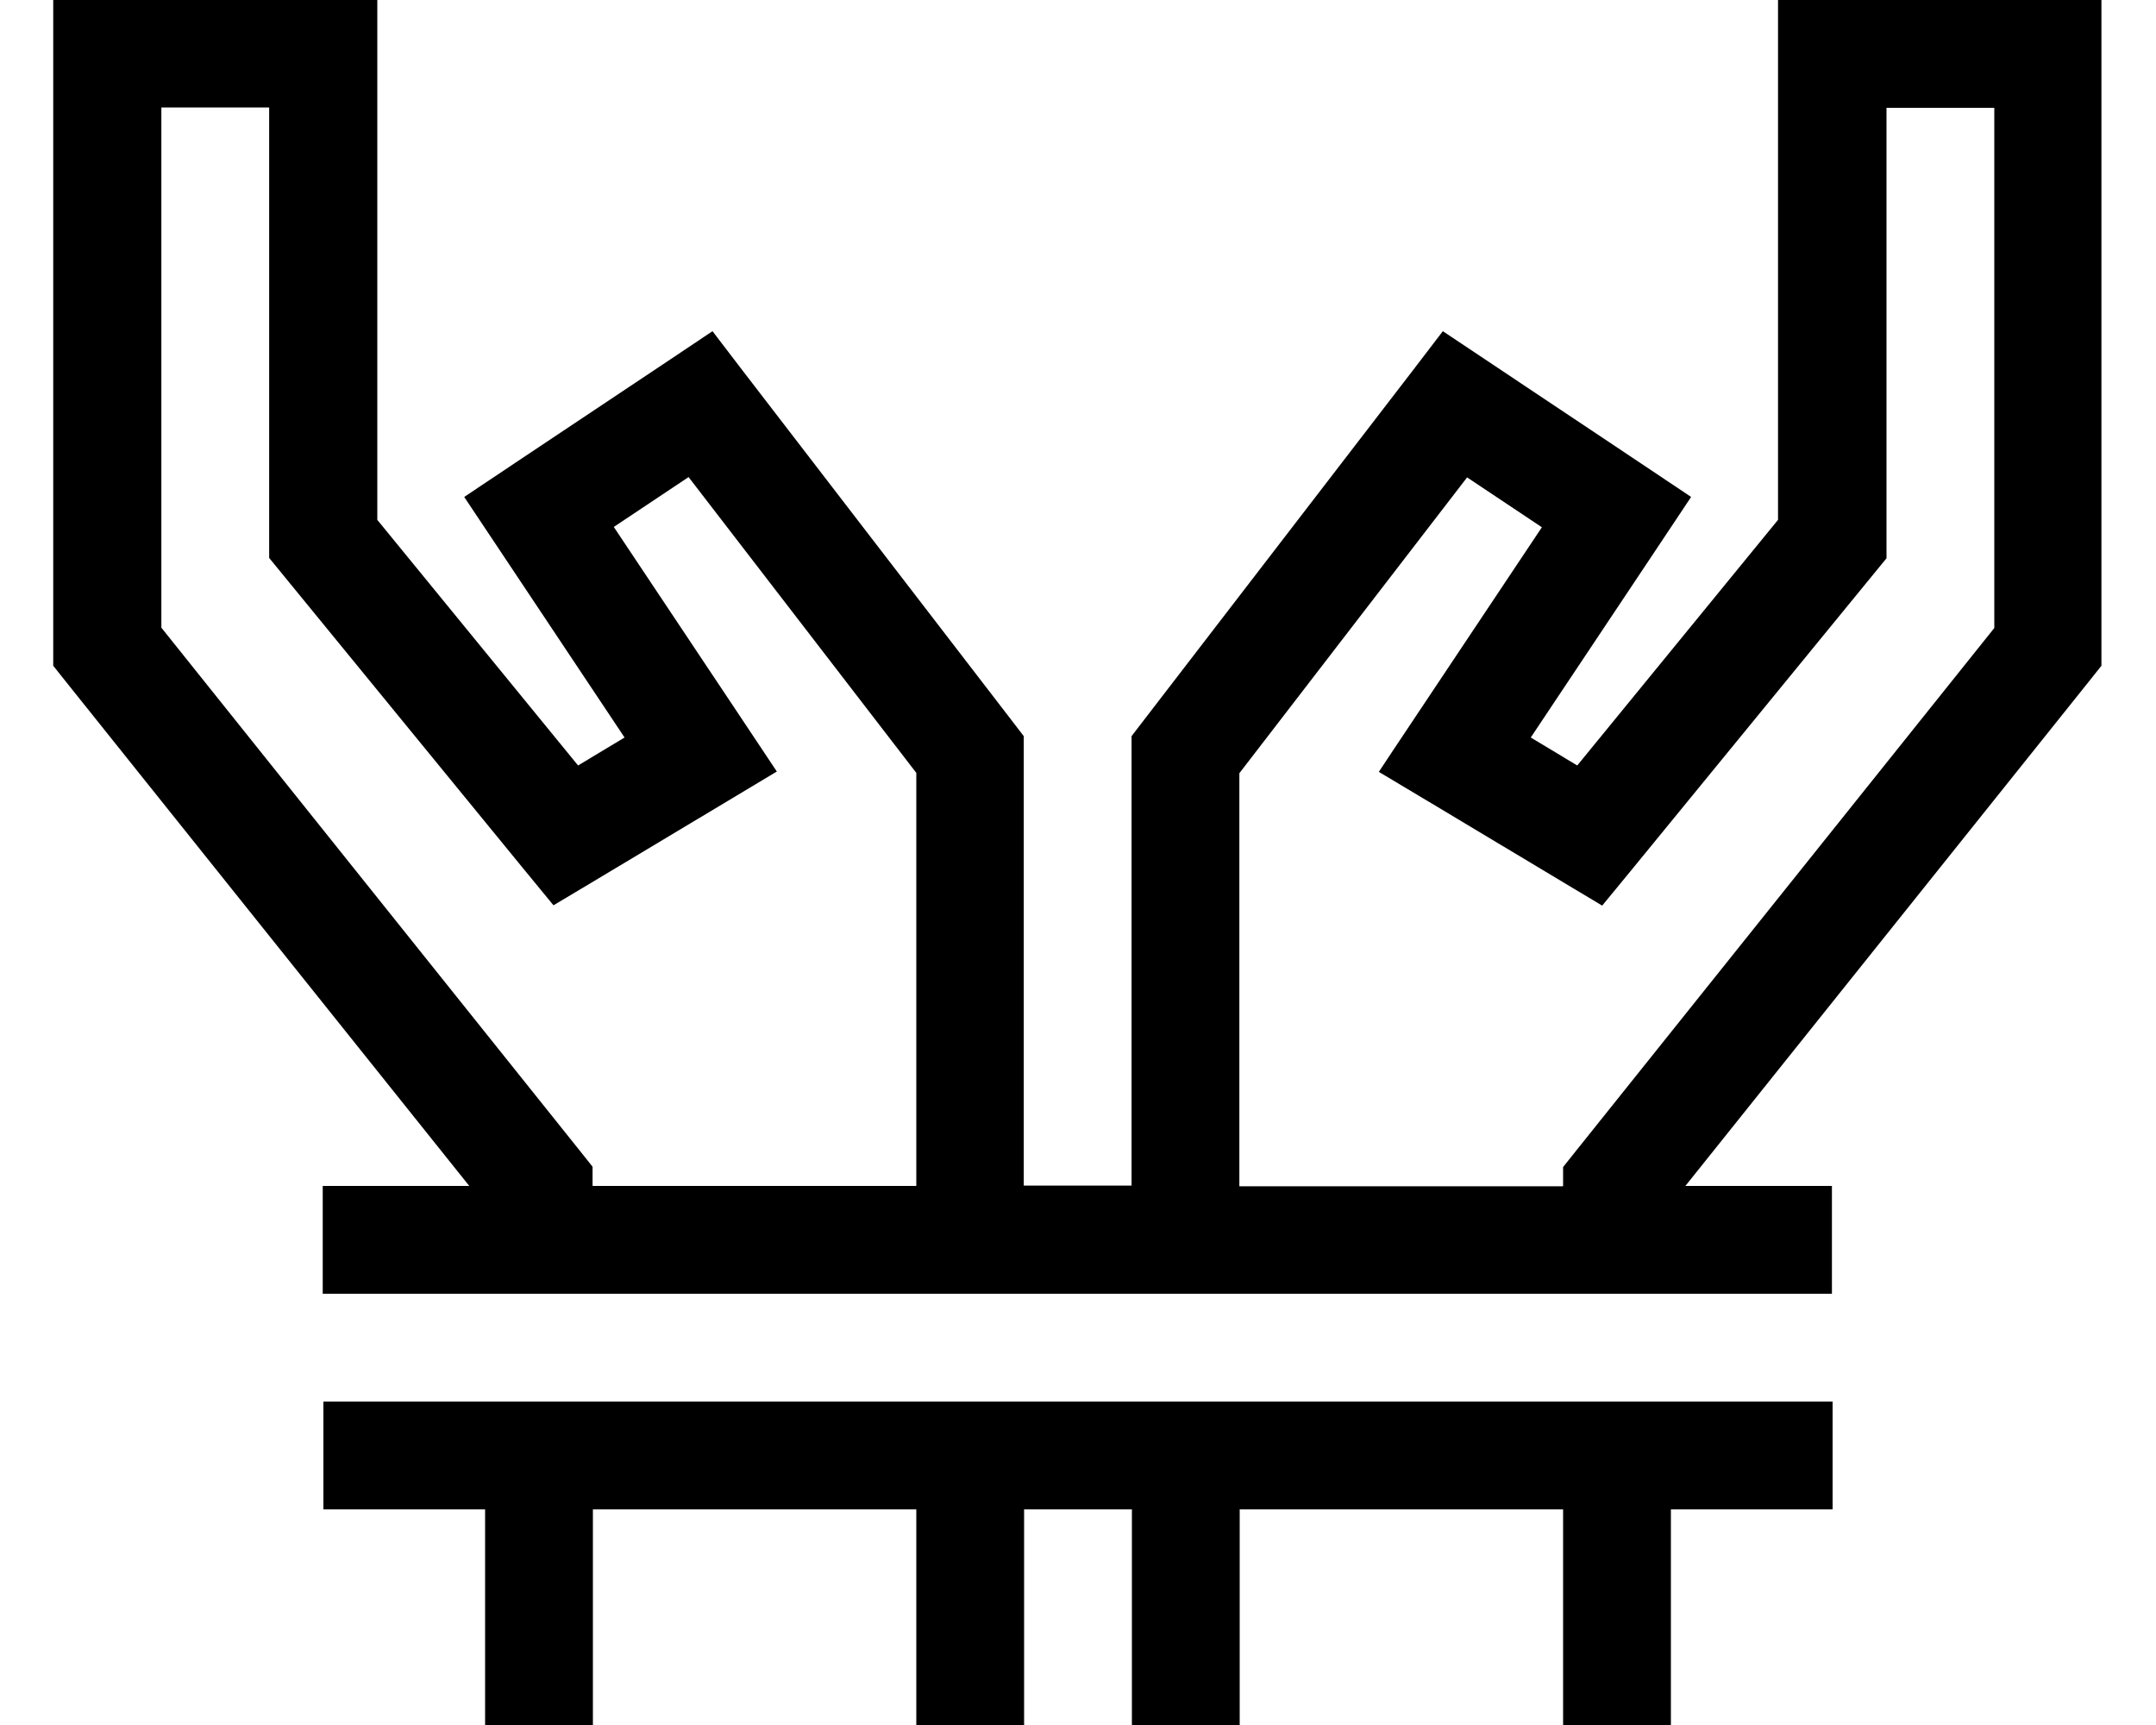 <svg xmlns="http://www.w3.org/2000/svg" viewBox="0 0 640 512"><!--! Font Awesome Pro 7.1.0 by @fontawesome - https://fontawesome.com License - https://fontawesome.com/license (Commercial License) Copyright 2025 Fonticons, Inc. --><path fill="currentColor" d="M16 0l96 0 0 154.3 59.6 72.9 13.8-8.3c-30.8-46.2-46.6-69.9-47.6-71.4 3.1-2.1 23.5-15.7 61.3-40.9l12.4-8.3 9.1 11.9 80 104 3.3 4.3 0 133.4 32 0 0-133.4 3.3-4.3 80-104 9.1-11.9c2.4 1.6 22.5 15 60.4 40.3l13.3 8.9c-.9 1.4-16.8 25.2-47.6 71.4l13.8 8.3 59.6-72.9 0-154.3 96 0 0 197.6-3.5 4.4-120 150 43.5 0 0 32-448 0 0-32 43.5 0-120-150-3.5-4.4 0-197.6zM176 352l96 0 0-122.6-67.6-87.8-22.2 14.8c31.1 46.6 47.2 70.8 48.4 72.6-5.3 3.2-23.5 14.1-54.4 32.6l-11.9 7.1-8.8-10.7-72-88-3.6-4.4 0-133.7-32 0 0 154.4 124.5 155.6 3.5 4.4 0 5.6zm288 0l0-5.6 3.5-4.4 124.5-155.6 0-154.4-32 0 0 133.7-3.6 4.4-72 88-8.8 10.7c-3.2-1.9-20.5-12.3-51.9-31.1l-14.4-8.6c1.2-1.9 17.4-26.1 48.4-72.6l-22.2-14.8-67.6 87.8 0 122.6 96 0zM144 496l0-48-48 0 0-32 448 0 0 32-48 0 0 64-32 0 0-64-96 0 0 64-32 0 0-64-32 0 0 64-32 0 0-64-96 0 0 64-32 0 0-16z"/></svg>